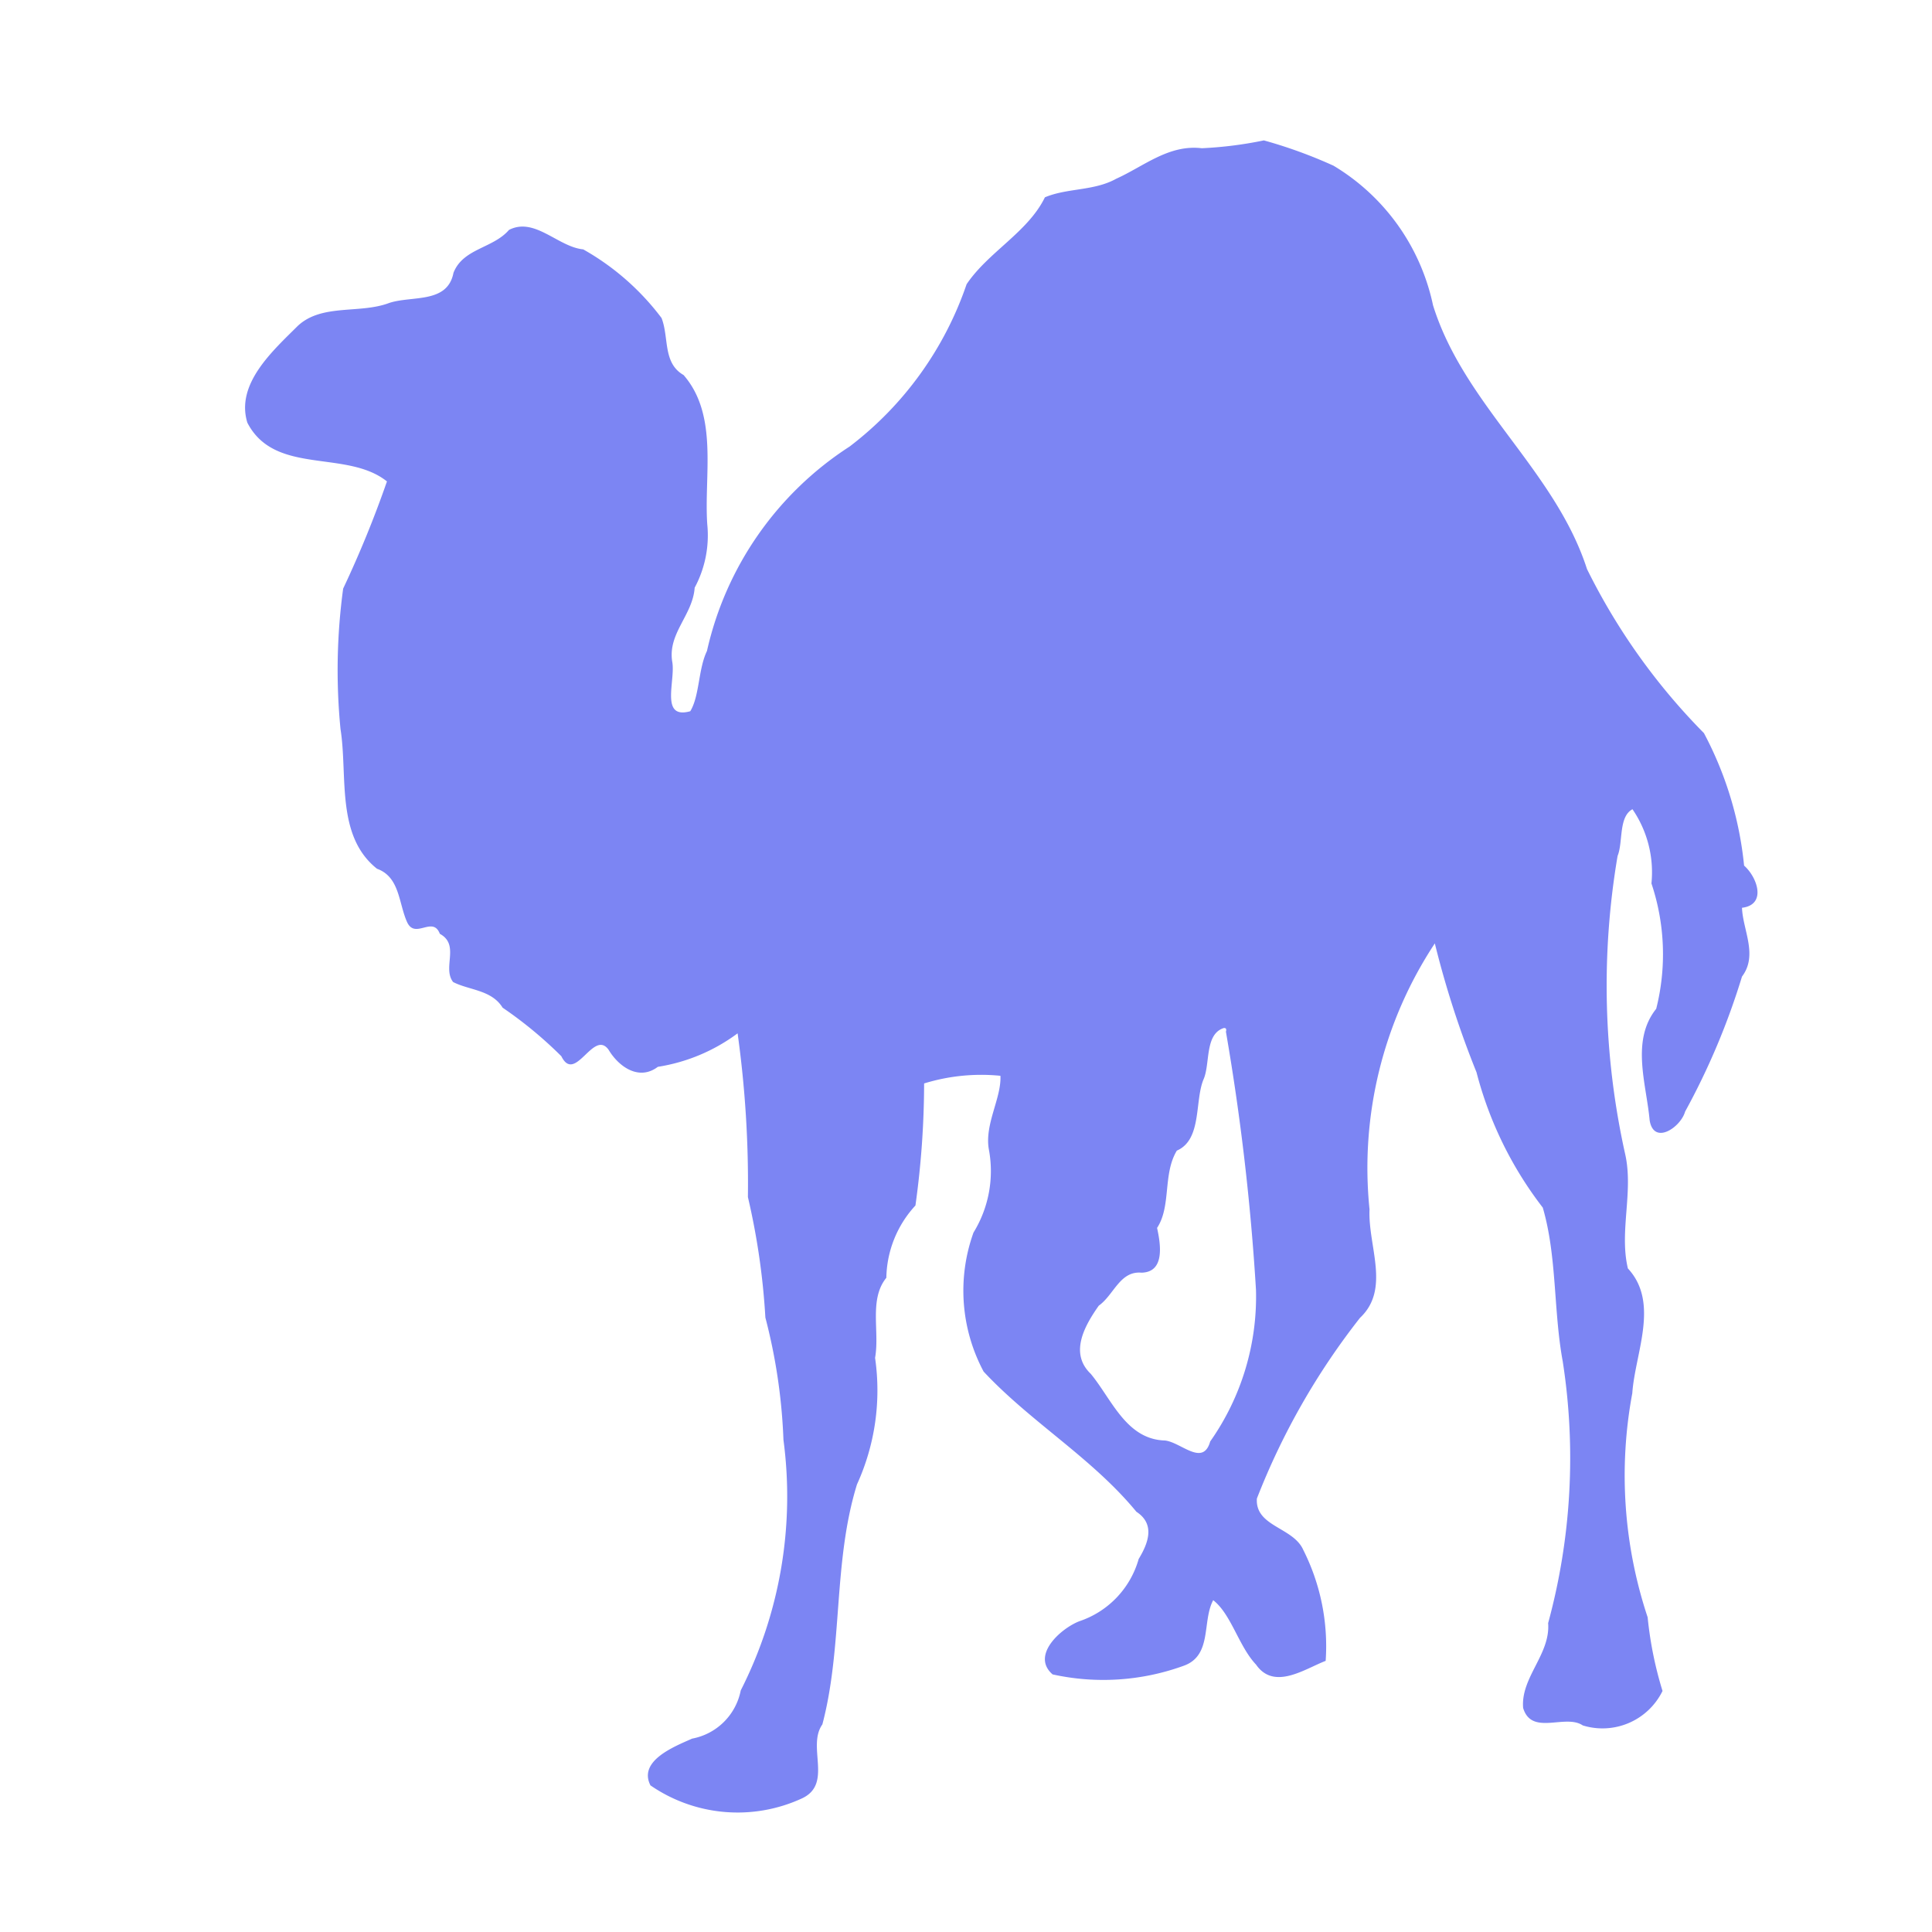 <?xml version="1.0" encoding="UTF-8" standalone="no"?>
<!-- Created with Inkscape (http://www.inkscape.org/) -->

<svg
   width="500"
   height="500"
   viewBox="0 0 500 500"
   version="1.1"
   id="svg1"
   inkscape:version="1.3.2 (091e20ef0f, 2023-11-25, custom)"
   sodipodi:docname="perl.svg"
   xml:space="preserve"
   xmlns:inkscape="http://www.inkscape.org/namespaces/inkscape"
   xmlns:sodipodi="http://sodipodi.sourceforge.net/DTD/sodipodi-0.dtd"
   xmlns="http://www.w3.org/2000/svg"
   xmlns:svg="http://www.w3.org/2000/svg"><sodipodi:namedview
     id="namedview1"
     pagecolor="#505050"
     bordercolor="#eeeeee"
     borderopacity="1"
     inkscape:showpageshadow="0"
     inkscape:pageopacity="0"
     inkscape:pagecheckerboard="0"
     inkscape:deskcolor="#505050"
     inkscape:document-units="px"
     inkscape:zoom="0.78975416"
     inkscape:cx="276.66837"
     inkscape:cy="222.22105"
     inkscape:window-width="1362"
     inkscape:window-height="744"
     inkscape:window-x="0"
     inkscape:window-y="20"
     inkscape:window-maximized="0"
     inkscape:current-layer="svg1"
     showguides="true"><sodipodi:guide
       position="250.025,350.607"
       orientation="-1,0.007"
       id="guide30"
       inkscape:locked="false" /><sodipodi:guide
       position="66.397,247.9"
       orientation="0,-1"
       id="guide53"
       inkscape:locked="false" /></sodipodi:namedview><defs
     id="defs1"><linearGradient
       id="swatch61"
       inkscape:swatch="solid"><stop
         style="stop-color:#5090d0;stop-opacity:1;"
         offset="0"
         id="stop61" /></linearGradient><linearGradient
       id="swatch30"
       inkscape:swatch="solid"><stop
         style="stop-color:#f9f9f9;stop-opacity:1;"
         offset="0"
         id="stop30" /></linearGradient><inkscape:perspective
       sodipodi:type="inkscape:persp3d"
       inkscape:vp_x="44.06818 : 315.96746 : 1"
       inkscape:vp_y="0 : 1000 : 0"
       inkscape:vp_z="480.74134 : 298.68846 : 1"
       inkscape:persp3d-origin="250 : 166.66667 : 1"
       id="perspective17" /><inkscape:perspective
       sodipodi:type="inkscape:persp3d"
       inkscape:vp_x="44.06818 : 315.96746 : 1"
       inkscape:vp_y="0 : 1000 : 0"
       inkscape:vp_z="480.74134 : 298.68846 : 1"
       inkscape:persp3d-origin="250 : 166.66667 : 1"
       id="perspective17-0" /><inkscape:perspective
       sodipodi:type="inkscape:persp3d"
       inkscape:vp_x="44.06818 : 315.96746 : 1"
       inkscape:vp_y="0 : 1000 : 0"
       inkscape:vp_z="480.74134 : 298.68846 : 1"
       inkscape:persp3d-origin="250 : 166.66667 : 1"
       id="perspective17-5" /><inkscape:perspective
       sodipodi:type="inkscape:persp3d"
       inkscape:vp_x="44.06818 : 315.96746 : 1"
       inkscape:vp_y="0 : 1000 : 0"
       inkscape:vp_z="480.74134 : 298.68846 : 1"
       inkscape:persp3d-origin="250 : 166.66667 : 1"
       id="perspective17-2" /></defs><path
     d="m 311.016,38.361 c -8.543,-1.013 -14.982,4.677 -22.122,7.889 -5.737,3.212 -12.706,2.37 -18.474,4.817 -4.396,9.027 -14.67,14.156 -20.267,22.497 a 88.864,88.864 0 0 1 -30.276,42 85.184,85.184 0 0 0 -36.917,52.913 c -2.261,4.677 -1.902,11.63 -4.318,15.59 -7.967,2.229 -3.726,-8.044 -4.677,-12.862 -1.153,-7.327 5.316,-12.004 5.815,-19.113 a 28.592,28.592 0 0 0 3.258,-16.416 c -0.873,-12.69 2.947,-28.171 -6.127,-38.617 -5.441,-3.118 -3.726,-9.713 -5.706,-14.764 A 65.697,65.697 0 0 0 150.936,64.537 c -6.532,-0.639 -12.566,-8.45 -19.207,-5.036 -4.147,4.817 -11.895,4.755 -14.374,11.116 -1.559,8.044 -10.726,5.831 -16.65,7.795 -7.608,2.884 -17.43,0.095 -23.666,5.955 -6.408,6.392 -16.12,14.982 -13.018,25.038 7.125,13.75 25.646,6.828 36.122,15.185 a 280.466,280.466 0 0 1 -11.334,27.735 156.696,156.696 0 0 0 -0.686,36.356 c 1.917,12.051 -1.294,27.626 9.448,36.153 5.924,2.136 5.566,8.918 7.795,13.828 2.089,4.521 6.657,-1.762 8.465,3.009 5.269,2.869 0.577,8.746 3.43,12.472 4.1,2.136 9.962,1.996 12.815,6.641 a 106.699,106.699 0 0 1 15.2,12.566 c 3.586,7.281 8.278,-7.078 12.207,-1.7 2.65,4.443 7.889,8.138 12.768,4.443 a 46.661,46.661 0 0 0 20.641,-8.668 281.136,281.136 0 0 1 2.666,42.374 182.919,182.919 0 0 1 4.521,31.18 146.687,146.687 0 0 1 4.677,31.648 110.861,110.861 0 0 1 -11.053,64.855 15.777,15.777 0 0 1 -12.581,12.472 c -4.537,2.026 -14.031,5.706 -10.788,12.098 a 39.739,39.739 0 0 0 39.287,3.336 c 7.951,-3.788 1.138,-13.376 5.207,-19.113 5.347,-20.267 2.713,-41.953 8.964,-62.127 a 58.65,58.65 0 0 0 4.677,-32.739 c 1.232,-6.86 -1.637,-15.107 2.915,-20.719 a 28.265,28.265 0 0 1 7.53,-18.708 230.141,230.141 0 0 0 2.245,-31.586 50.107,50.107 0 0 1 19.753,-1.98 c 0.281,5.846 -4.24,12.659 -2.962,19.238 a 30.37,30.37 0 0 1 -4.007,21.327 44.416,44.416 0 0 0 2.619,35.982 c 12.191,13.08 28.062,22.325 39.536,36.278 4.895,3.196 3.118,8.06 0.592,12.223 a 23.822,23.822 0 0 1 -15.387,16.12 c -4.802,1.886 -12.566,8.824 -6.891,13.75 a 60.895,60.895 0 0 0 33.955,-2.245 c 7.421,-2.666 4.677,-11.505 7.608,-16.962 4.677,3.632 6.595,11.926 11.085,16.666 4.677,6.75 12.581,1.138 18.022,-0.967 a 55.329,55.329 0 0 0 -5.799,-28.717 c -2.604,-5.893 -12.472,-6.002 -12.004,-13.283 a 183.355,183.355 0 0 1 26.69,-46.77 c 7.951,-7.468 2.027,-18.568 2.463,-28.062 a 105.467,105.467 0 0 1 16.9,-68.846 247.711,247.711 0 0 0 10.788,33.363 97.126,97.126 0 0 0 17.149,35.015 c 3.695,12.644 2.744,26.659 5.16,39.77 a 162.761,162.761 0 0 1 -3.773,67.77 c 0.624,8.076 -7.125,14.031 -6.47,21.951 2.183,7.312 10.913,1.45 15.434,4.521 a 17.305,17.305 0 0 0 20.641,-8.918 96.846,96.846 0 0 1 -3.851,-19.067 116.209,116.209 0 0 1 -3.975,-57.98 c 0.717,-10.43 7.125,-23.385 -1.138,-32.303 -2.307,-9.65 1.559,-20.033 -0.764,-29.855 a 200.754,200.754 0 0 1 -1.902,-76.906 c 1.45,-3.539 0.203,-10.118 3.851,-12.082 a 28.857,28.857 0 0 1 4.911,19.207 57.683,57.683 0 0 1 1.232,32.443 c -6.61,8.278 -2.541,19.456 -1.7,28.842 1.06,6.579 8.044,1.84 9.183,-2.245 a 184.758,184.758 0 0 0 14.717,-34.937 c 4.194,-5.55 0.22,-12.004 0,-17.804 6.439,-0.764 3.991,-7.889 0.545,-10.913 A 92.449,92.449 0 0 0 440.974,189.725 163.135,163.135 0 0 1 410.714,147.273 C 402.483,121.721 378.879,104.775 370.866,79.004 A 55.438,55.438 0 0 0 345.111,42.882 122.866,122.866 0 0 0 327.089,36.334 101.336,101.336 0 0 1 311.016,38.361 Z m 6.236,228.551 a 606.564,606.564 0 0 1 7.795,66.897 65.089,65.089 0 0 1 -11.848,39.24 c -1.871,6.626 -7.577,0.188 -11.708,-0.25 -10.024,-0.281 -13.75,-10.648 -19.207,-17.258 -5.612,-5.363 -1.559,-12.472 2.074,-17.632 3.929,-2.791 5.457,-9.027 11.038,-8.543 6.236,-0.107 4.926,-7.592 4.053,-11.583 3.71,-5.644 1.434,-13.906 5.114,-20.002 6.532,-2.837 4.583,-12.784 6.891,-18.396 1.793,-3.991 0.265,-11.677 5.207,-13.314 0.577,-0.095 0.764,0.188 0.655,0.811 z"
     style="display:inline;fill:#7c85f3;stroke-width:15.59;fill-opacity:1"
     id="path2" /></svg>
